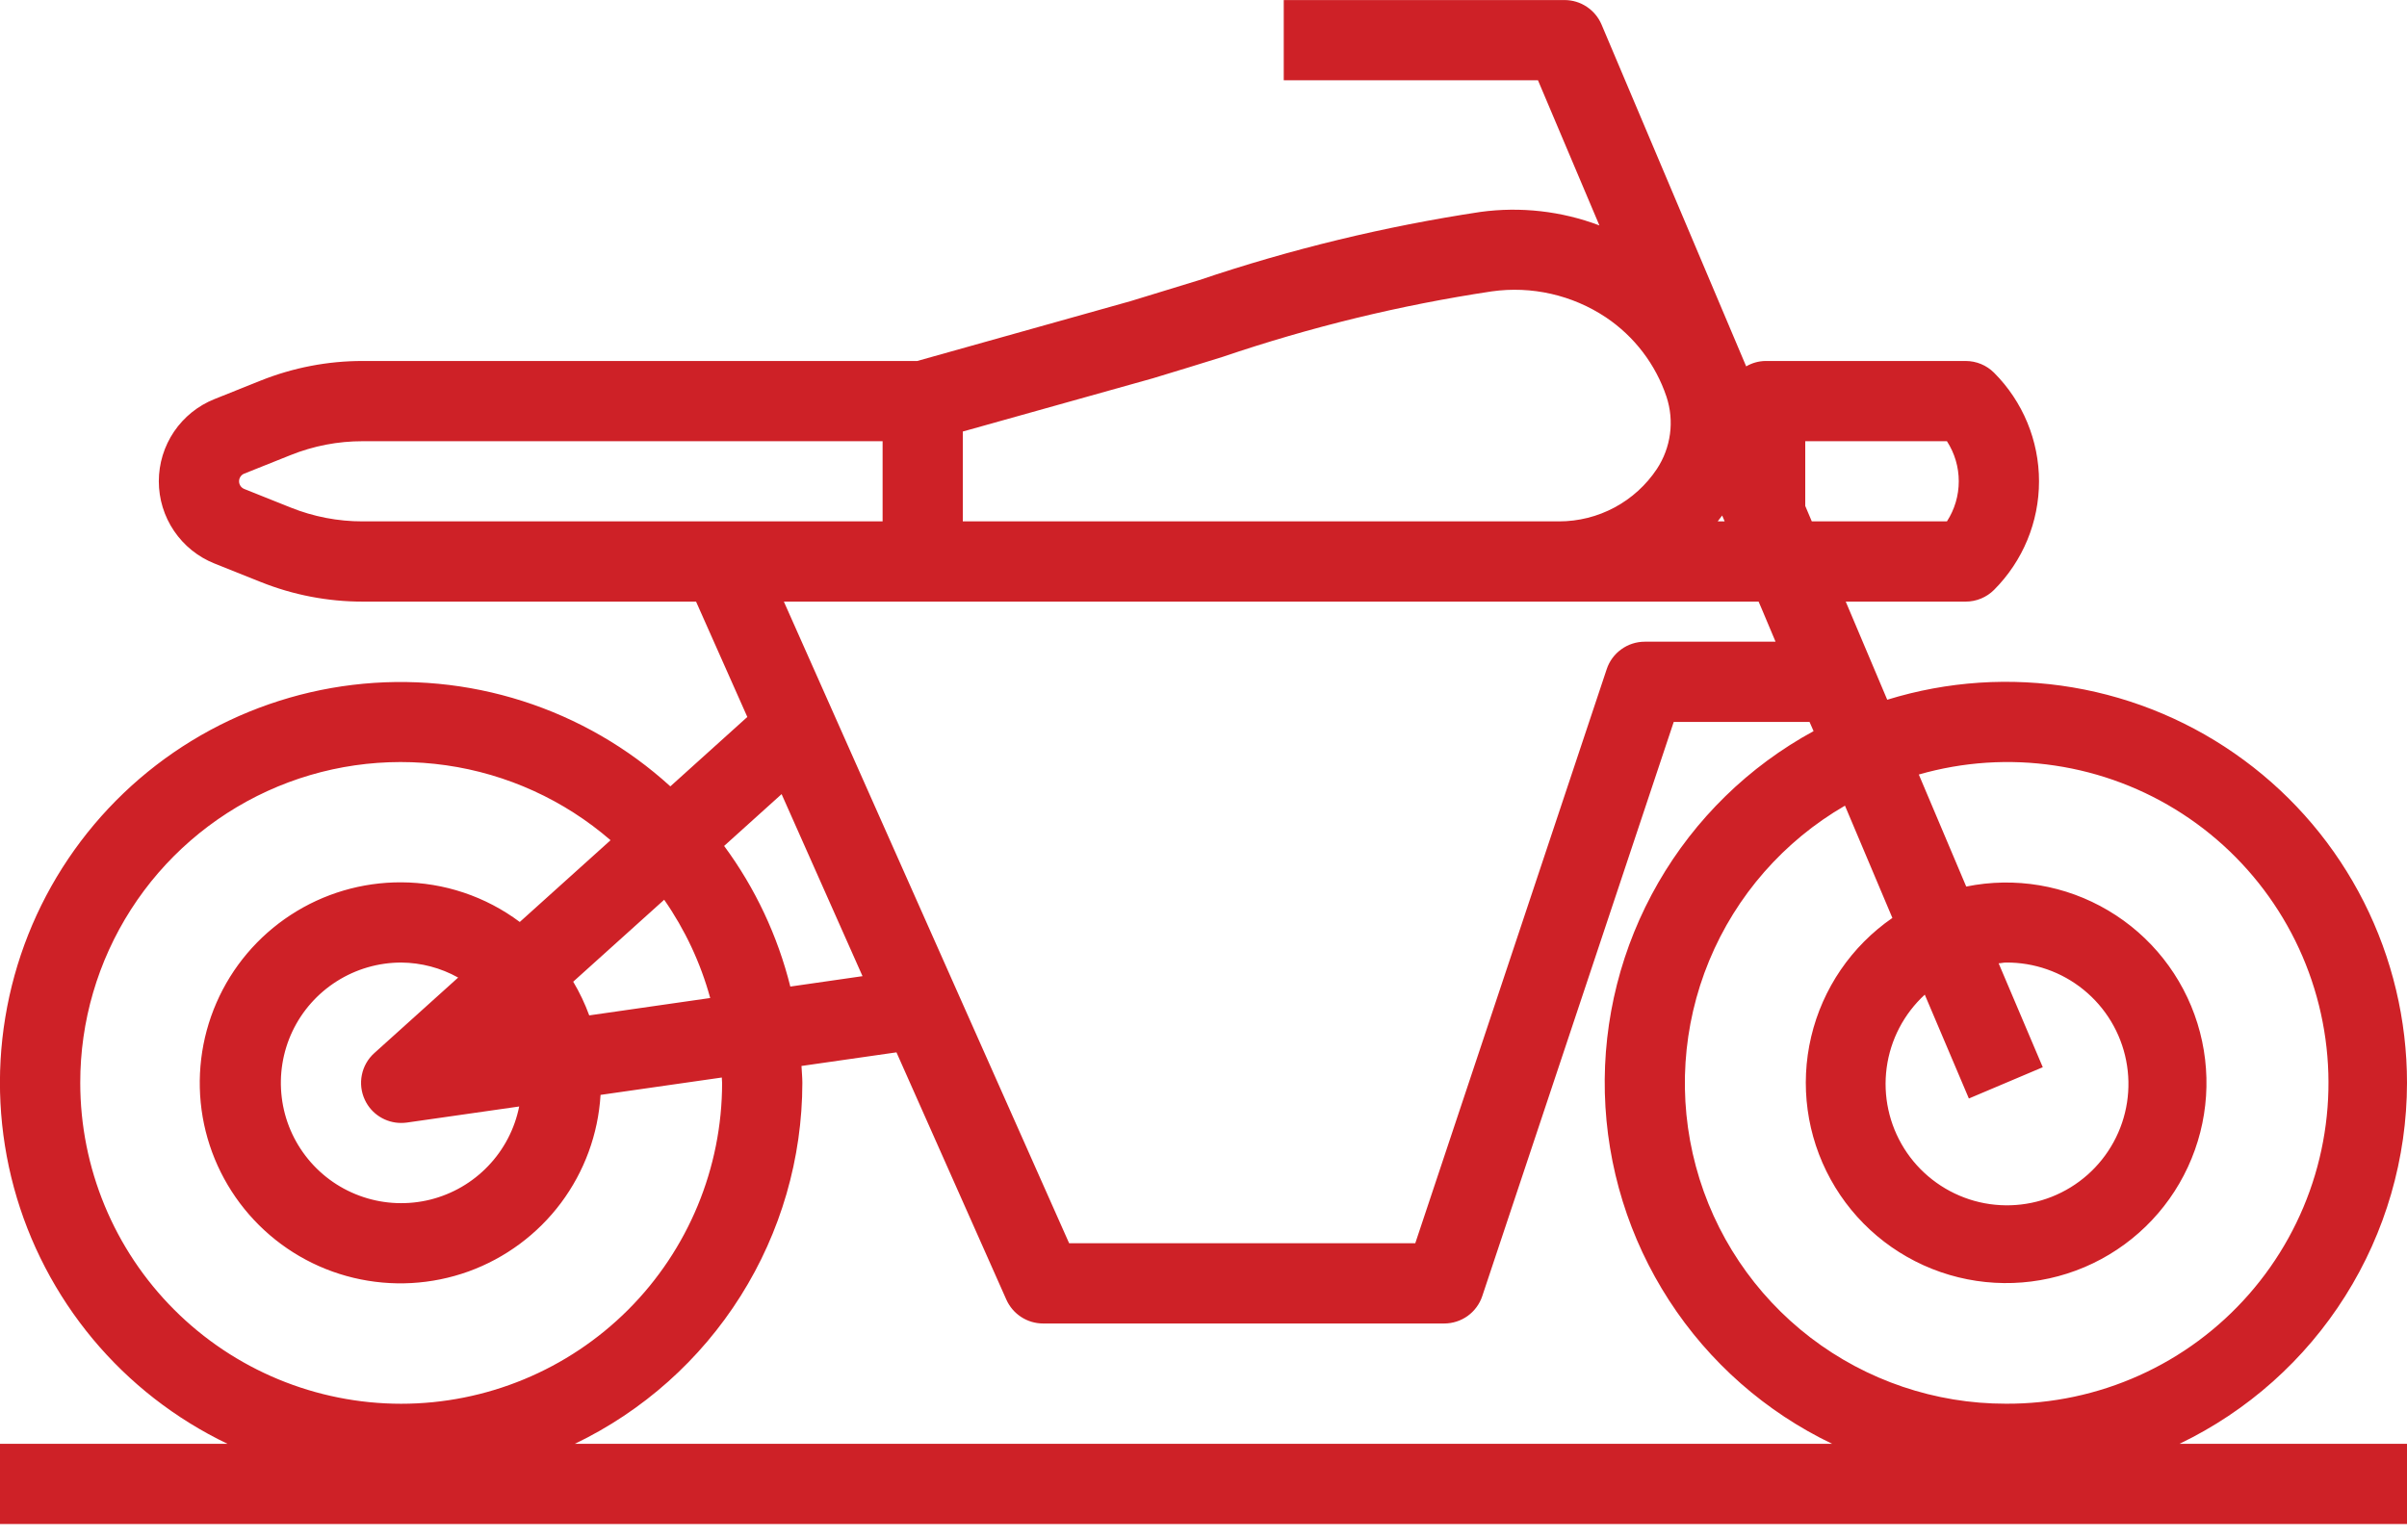 <svg width="50" height="32" viewBox="0 0 50 32" fill="none" xmlns="http://www.w3.org/2000/svg">
<path d="M50 22.501C50 21.196 49.693 19.909 49.105 18.744C48.517 17.579 47.663 16.568 46.612 15.794C45.562 15.019 44.344 14.502 43.057 14.284C41.77 14.067 40.45 14.154 39.203 14.54L38.341 12.501H40.833C41.054 12.501 41.266 12.413 41.422 12.257C42.02 11.658 42.356 10.847 42.356 10.001C42.356 9.155 42.02 8.344 41.422 7.745C41.266 7.589 41.054 7.501 40.833 7.501H36.667C36.528 7.504 36.392 7.543 36.273 7.613L33.268 0.509C33.204 0.359 33.097 0.23 32.96 0.14C32.824 0.049 32.664 0.001 32.5 0.001H26.667V1.668H31.948L33.224 4.684C32.436 4.386 31.586 4.29 30.751 4.404C28.766 4.704 26.811 5.178 24.909 5.821C24.458 5.961 23.982 6.107 23.483 6.258L19.053 7.501H7.536C6.81 7.5 6.09 7.639 5.416 7.908L4.455 8.293C4.114 8.429 3.821 8.665 3.615 8.969C3.409 9.274 3.299 9.633 3.299 10.001C3.299 10.369 3.409 10.728 3.615 11.032C3.821 11.337 4.114 11.573 4.455 11.709L5.415 12.093C6.09 12.363 6.81 12.502 7.536 12.501H14.459L15.524 14.898L13.925 16.34C13.041 15.535 11.995 14.931 10.856 14.567C9.717 14.203 8.514 14.088 7.327 14.231C6.141 14.374 4.998 14.771 3.979 15.394C2.959 16.018 2.086 16.854 1.418 17.845C0.75 18.837 0.304 19.96 0.11 21.14C-0.085 22.319 -0.023 23.526 0.29 24.68C0.604 25.833 1.163 26.905 1.928 27.824C2.693 28.742 3.647 29.484 4.725 30.001H0V31.668H50V30.001H45.275C46.688 29.322 47.882 28.258 48.717 26.931C49.553 25.605 49.998 24.069 50 22.501ZM37.5 9.168H40.443C40.604 9.416 40.689 9.705 40.689 10.001C40.689 10.297 40.604 10.586 40.443 10.834H37.636L37.5 10.513V9.168ZM35.826 10.834H35.681C35.712 10.793 35.745 10.751 35.774 10.712L35.826 10.834ZM23.947 7.861C24.467 7.704 24.947 7.556 25.402 7.414C27.219 6.796 29.087 6.341 30.985 6.055C31.815 5.937 32.659 6.129 33.357 6.593C33.948 6.989 34.392 7.57 34.618 8.245C34.7 8.494 34.725 8.758 34.69 9.018C34.655 9.278 34.562 9.526 34.418 9.745C34.195 10.08 33.893 10.355 33.538 10.545C33.184 10.735 32.787 10.834 32.385 10.834H20V8.967L23.947 7.861ZM6.035 10.545L5.075 10.161C5.043 10.148 5.015 10.126 4.996 10.098C4.976 10.069 4.966 10.036 4.966 10.001C4.966 9.966 4.976 9.933 4.996 9.904C5.015 9.875 5.043 9.853 5.075 9.841L6.035 9.457C6.512 9.265 7.021 9.167 7.535 9.168H18.334V10.834H7.536C7.022 10.835 6.512 10.737 6.035 10.545ZM19.167 12.501H36.531L36.593 12.645L36.883 13.334H34.167C33.992 13.334 33.821 13.389 33.679 13.492C33.537 13.594 33.431 13.738 33.376 13.904L29.399 25.834H22.209L16.283 12.501H19.167ZM12.24 21.099C12.151 20.856 12.04 20.622 11.907 20.399L13.797 18.696C14.229 19.317 14.553 20.008 14.753 20.738L12.24 21.099ZM7.579 22.854C7.646 22.998 7.752 23.119 7.886 23.204C8.02 23.289 8.175 23.334 8.334 23.334C8.373 23.334 8.413 23.331 8.452 23.326L10.785 22.992C10.692 23.457 10.469 23.885 10.142 24.227C9.815 24.57 9.398 24.812 8.939 24.927C8.479 25.041 7.997 25.023 7.548 24.874C7.098 24.725 6.7 24.452 6.4 24.085C6.1 23.719 5.91 23.276 5.853 22.806C5.795 22.336 5.872 21.859 6.074 21.431C6.277 21.003 6.597 20.642 6.997 20.389C7.397 20.136 7.86 20.001 8.334 20.001C8.748 20.004 9.155 20.111 9.517 20.313L7.776 21.882C7.643 22.001 7.552 22.16 7.517 22.335C7.481 22.511 7.503 22.692 7.579 22.854ZM15.042 17.578L16.236 16.501L17.917 20.284L16.417 20.5C16.154 19.445 15.687 18.452 15.042 17.578ZM1.667 22.501C1.665 21.224 2.031 19.974 2.72 18.899C3.409 17.824 4.393 16.97 5.554 16.438C6.715 15.907 8.004 15.721 9.268 15.902C10.532 16.083 11.717 16.623 12.683 17.459L10.797 19.158C10.086 18.626 9.222 18.337 8.334 18.334C7.519 18.331 6.722 18.566 6.04 19.011C5.358 19.456 4.821 20.09 4.496 20.837C4.171 21.583 4.072 22.409 4.21 23.211C4.349 24.013 4.72 24.757 5.277 25.351C5.834 25.945 6.552 26.363 7.344 26.552C8.136 26.742 8.966 26.696 9.732 26.42C10.497 26.143 11.165 25.648 11.653 24.996C12.14 24.344 12.426 23.564 12.475 22.751L14.994 22.39C14.994 22.428 15 22.465 15 22.503C15 24.271 14.297 25.967 13.047 27.217C11.796 28.467 10.1 29.169 8.332 29.169C6.564 29.168 4.869 28.466 3.619 27.215C2.369 25.965 1.667 24.269 1.667 22.501ZM11.942 30.001C13.355 29.322 14.548 28.258 15.384 26.931C16.22 25.605 16.665 24.069 16.667 22.501C16.667 22.383 16.654 22.267 16.649 22.15L18.622 21.867L20.905 27.006C20.971 27.153 21.077 27.278 21.213 27.366C21.348 27.454 21.506 27.501 21.667 27.501H30C30.175 27.501 30.346 27.446 30.488 27.344C30.63 27.241 30.736 27.097 30.791 26.931L34.768 15.001H37.589L37.673 15.192C36.327 15.925 35.211 17.015 34.446 18.343C33.681 19.67 33.297 21.183 33.337 22.714C33.377 24.246 33.839 25.736 34.672 27.022C35.505 28.308 36.677 29.339 38.058 30.001H11.942ZM41.667 29.168C40.2 29.169 38.774 28.686 37.61 27.795C36.446 26.903 35.608 25.652 35.228 24.236C34.847 22.82 34.944 21.318 35.504 19.963C36.064 18.608 37.056 17.475 38.325 16.741L39.31 19.074C38.461 19.66 37.86 20.54 37.623 21.543C37.386 22.547 37.53 23.603 38.027 24.506C38.524 25.41 39.339 26.096 40.313 26.433C41.288 26.77 42.353 26.733 43.302 26.33C44.251 25.926 45.016 25.185 45.449 24.249C45.883 23.313 45.953 22.25 45.647 21.265C45.341 20.28 44.68 19.444 43.793 18.919C42.906 18.393 41.855 18.216 40.844 18.422L39.859 16.094C40.778 15.83 41.742 15.766 42.687 15.908C43.632 16.049 44.536 16.391 45.337 16.912C46.138 17.433 46.818 18.12 47.33 18.927C47.843 19.734 48.175 20.641 48.306 21.588C48.437 22.535 48.363 23.498 48.089 24.414C47.815 25.329 47.347 26.175 46.717 26.894C46.087 27.613 45.311 28.188 44.439 28.58C43.568 28.972 42.622 29.173 41.667 29.168ZM40.899 22.826L42.434 22.176L41.517 20.016C41.567 20.016 41.614 20.001 41.664 20.001C42.253 19.995 42.826 20.195 43.283 20.567C43.74 20.939 44.053 21.459 44.166 22.037C44.28 22.615 44.188 23.215 43.905 23.732C43.623 24.249 43.169 24.651 42.621 24.868C42.073 25.085 41.467 25.104 40.907 24.921C40.347 24.737 39.868 24.364 39.555 23.865C39.242 23.366 39.113 22.773 39.191 22.189C39.269 21.605 39.549 21.067 39.983 20.668L40.899 22.826Z" fill="#CE2127"/>
</svg>
